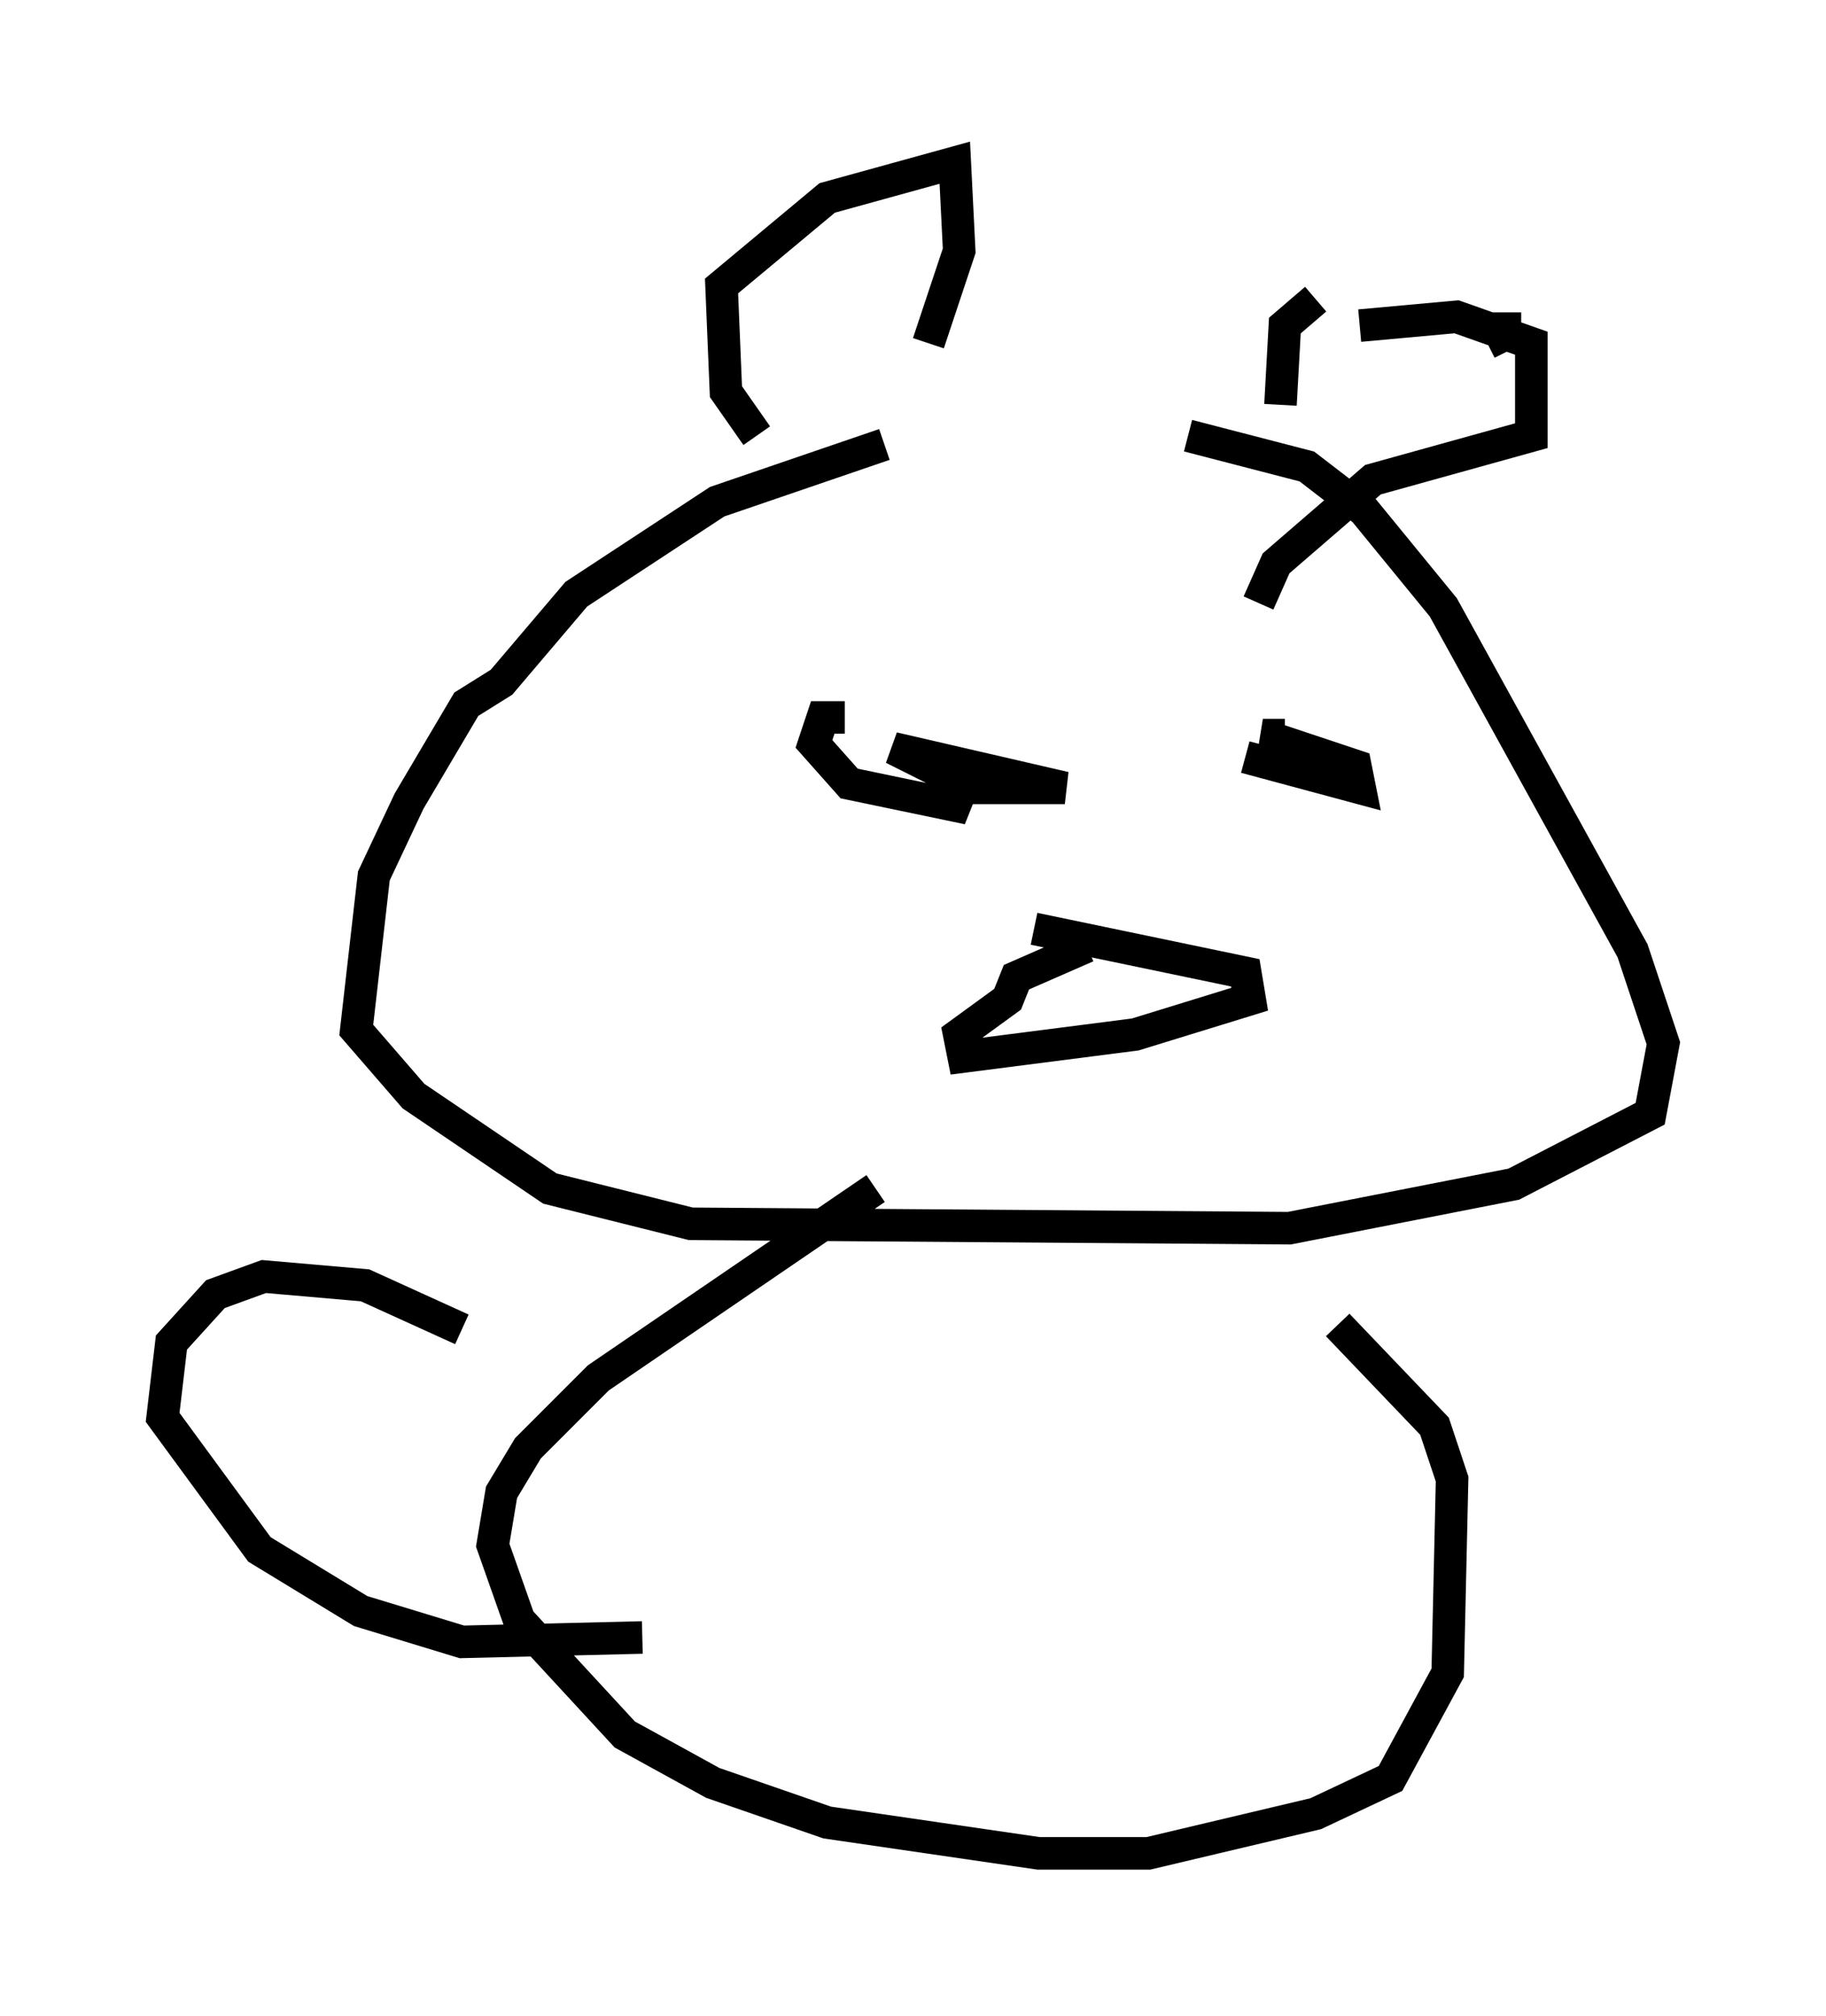 <?xml version="1.0" encoding="utf-8" ?>
<svg baseProfile="full" height="61.962" version="1.1" width="56.143" xmlns="http://www.w3.org/2000/svg" xmlns:ev="http://www.w3.org/2001/xml-events" xmlns:xlink="http://www.w3.org/1999/xlink"><defs /><rect fill="white" height="61.962" width="56.143" x="0" y="0" /><path d="M34.905, 13.119 m-7.713, 0.541 l-5.142, 1.759 -4.33, 2.842 l-2.3, 2.706 -1.083, 0.677 l-1.759, 2.977 -1.083, 2.3 l-0.541, 4.736 1.759, 2.03 l4.195, 2.842 4.33, 1.083 l18.403, 0.135 6.901, -1.353 l4.195, -2.165 0.406, -2.165 l-0.947, -2.842 -5.819, -10.555 l-2.436, -2.977 -1.759, -1.353 l-3.654, -0.947 m-13.261, 0.0 l-0.947, -1.353 -0.135, -3.248 l3.248, -2.706 3.924, -1.083 l0.135, 2.706 -0.947, 2.842 m10.825, 1.894 l0.135, -2.436 0.947, -0.812 m5.819, 0.406 l0.0, 0.677 -0.541, 0.271 m-3.924, -0.541 l2.977, -0.271 2.3, 0.812 l0.0, 2.842 -4.871, 1.353 l-2.977, 2.571 -0.541, 1.218 m-12.72, 3.518 l-0.677, 0.0 -0.271, 0.812 l1.083, 1.218 3.248, 0.677 l0.271, -0.677 -2.165, -1.083 l5.277, 1.218 -2.842, 0.0 m8.39, -0.947 l3.518, 0.947 -0.135, -0.677 l-2.842, -0.947 0.677, 0.0 m-7.713, 5.954 l6.495, 1.353 0.135, 0.812 l-3.518, 1.083 -5.277, 0.677 l-0.135, -0.677 1.488, -1.083 l0.271, -0.677 2.165, -0.947 m-6.495, 7.442 l-8.525, 5.819 -2.165, 2.165 l-0.812, 1.353 -0.271, 1.624 l0.812, 2.3 3.248, 3.518 l2.706, 1.488 3.518, 1.218 l6.495, 0.947 3.383, 0.0 l5.142, -1.218 2.3, -1.083 l1.759, -3.248 0.135, -5.954 l-0.541, -1.624 -2.977, -3.112 m-26.928, 0.135 l-2.977, -1.353 -3.112, -0.271 l-1.488, 0.541 -1.353, 1.488 l-0.271, 2.3 2.977, 4.059 l3.112, 1.894 3.112, 0.947 l5.548, -0.135 " fill="none" stroke="black" stroke-width="1" /></svg>